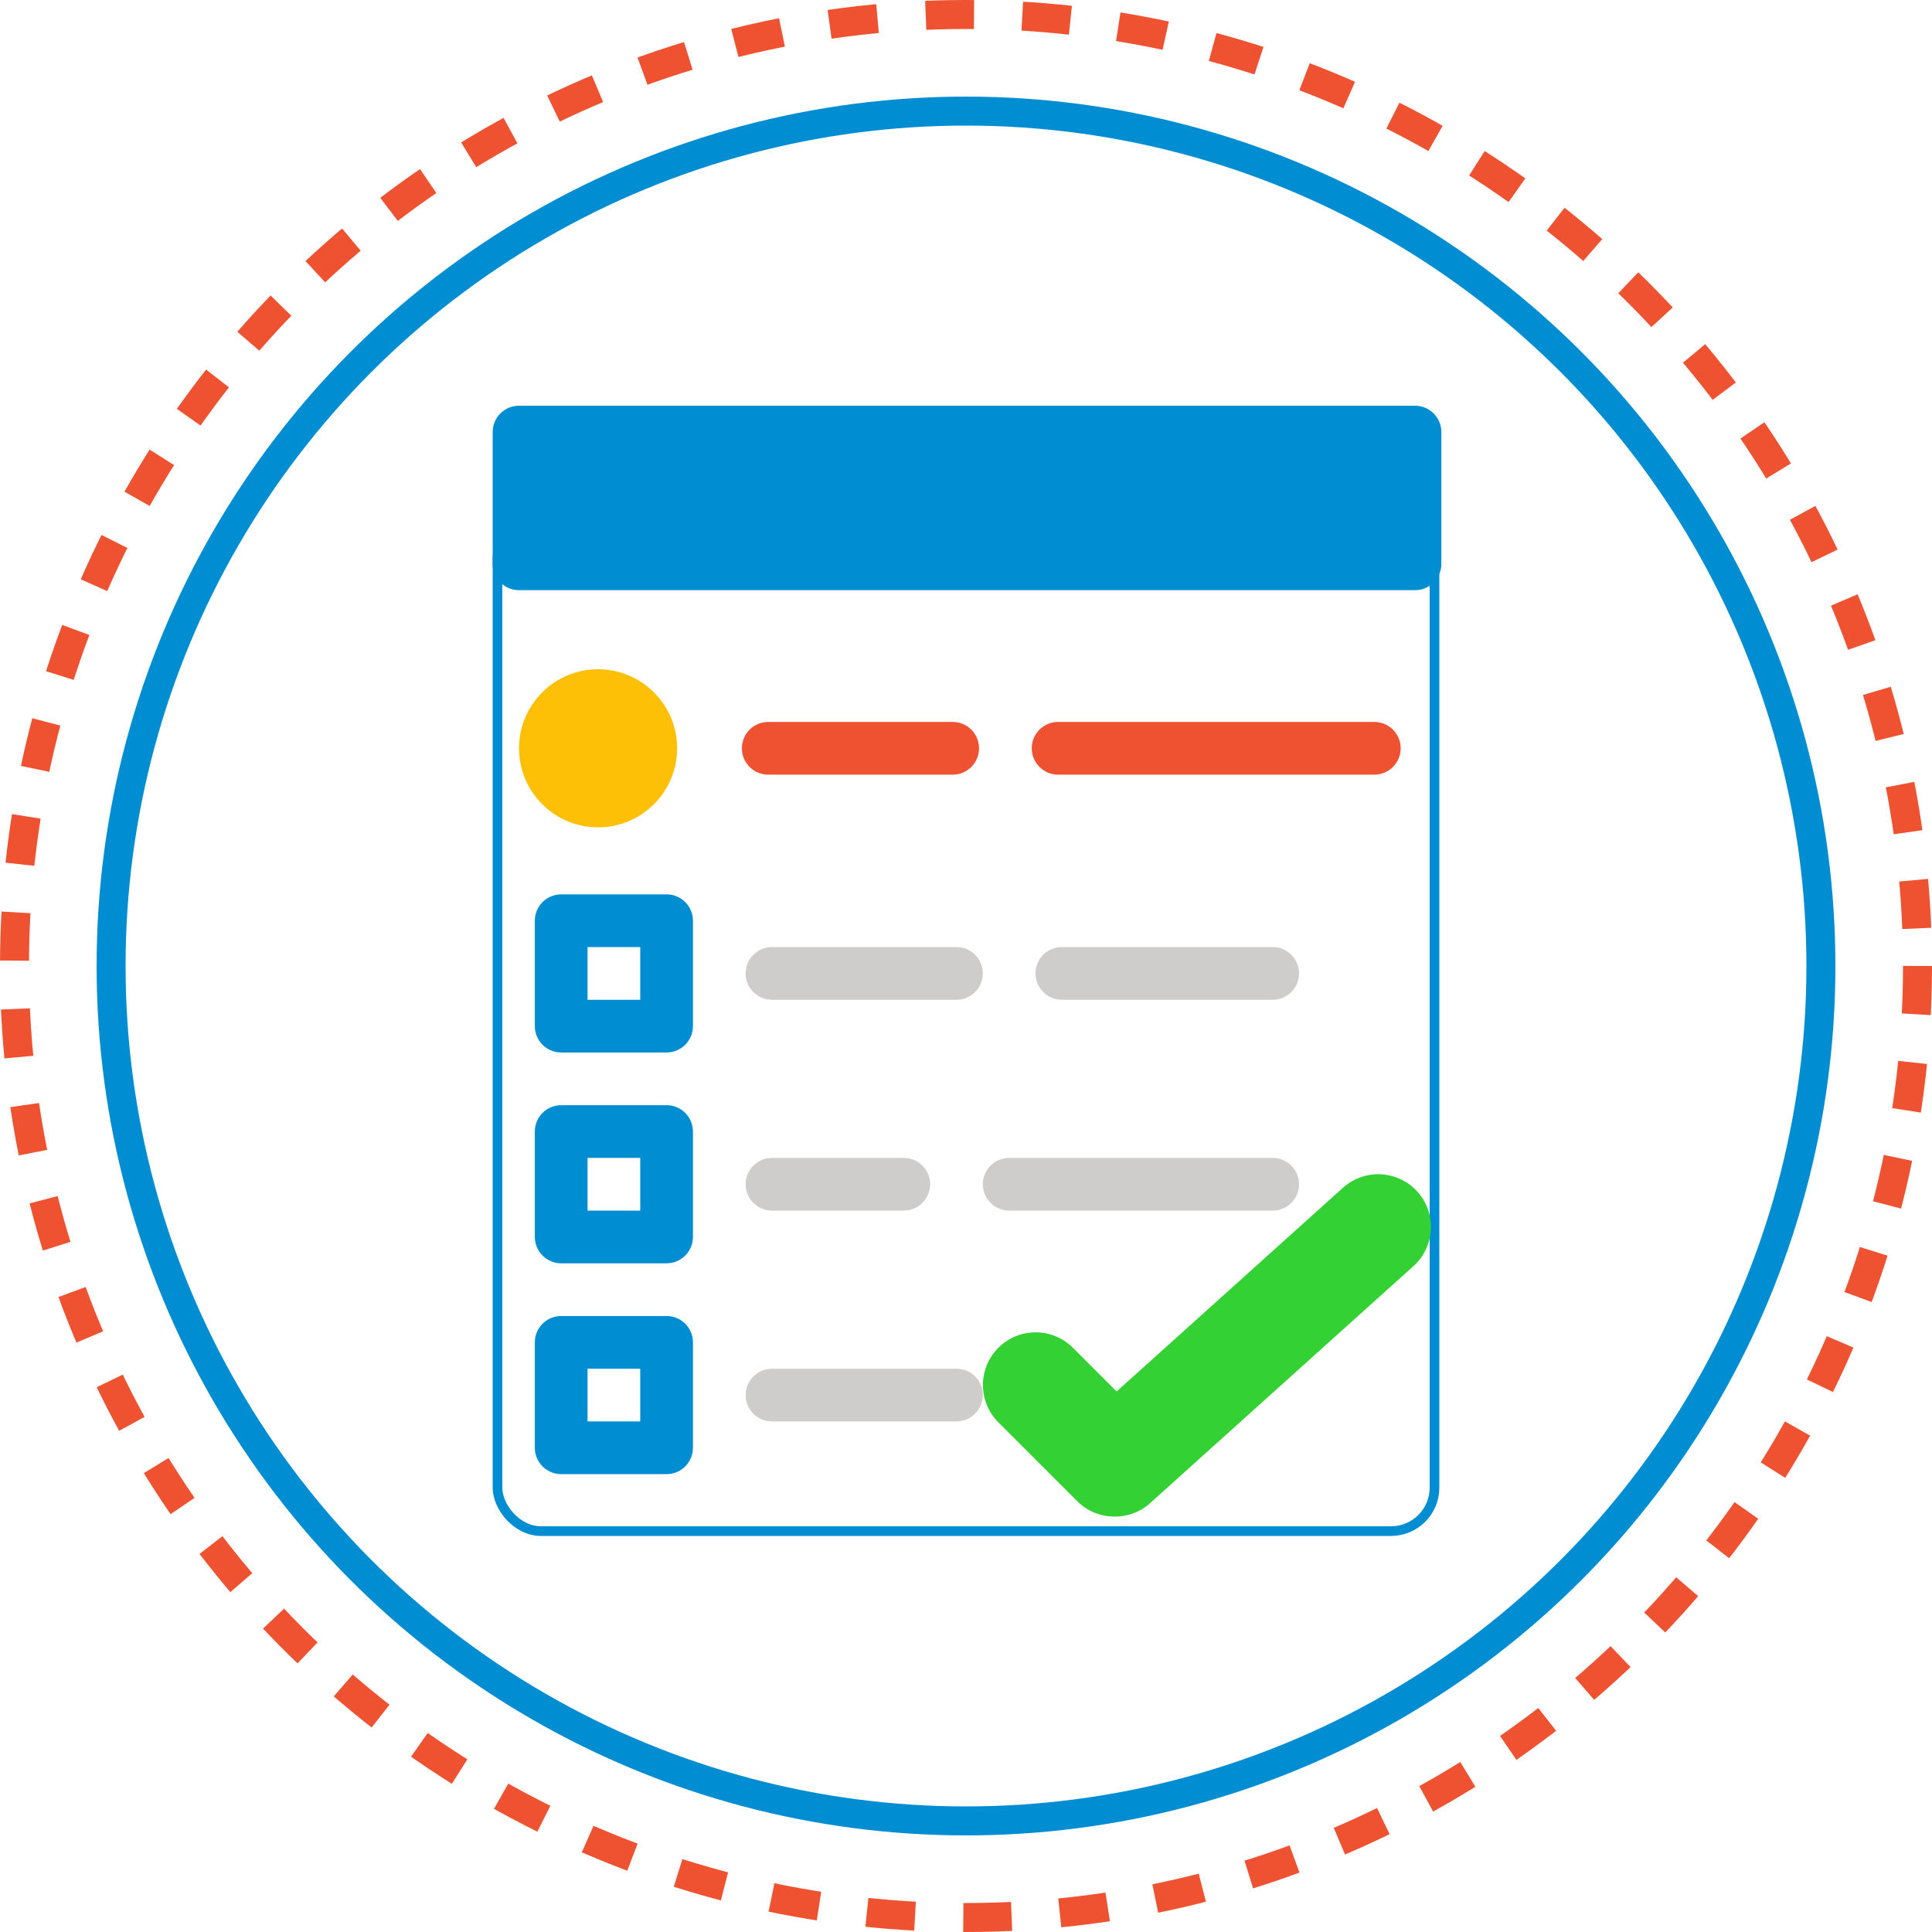 <svg width="200" height="200" viewBox="0 0 200 200" fill="none" xmlns="http://www.w3.org/2000/svg">
<circle cx="100" cy="100" r="98.5" stroke="#EF5231" stroke-width="3" stroke-miterlimit="11.474" stroke-dasharray="5 5"/>
<circle cx="100" cy="100" r="88.5" stroke="#008DD2" stroke-width="3"/>
<path d="M61.912 85.648C66.432 85.648 70.096 81.984 70.096 77.464C70.096 72.944 66.432 69.28 61.912 69.28C57.392 69.28 53.728 72.944 53.728 77.464C53.728 81.984 57.392 85.648 61.912 85.648Z" fill="#FEC007"/>
<path d="M98.623 80.192H79.527C78.02 80.192 76.799 78.971 76.799 77.464C76.799 75.957 78.02 74.736 79.527 74.736H98.623C100.13 74.736 101.351 75.957 101.351 77.464C101.351 78.971 100.13 80.192 98.623 80.192Z" fill="#EF5231"/>
<path d="M142.271 80.192H109.535C108.028 80.192 106.807 78.971 106.807 77.464C106.807 75.957 108.028 74.736 109.535 74.736H142.271C143.777 74.736 144.999 75.957 144.999 77.464C144.999 78.971 143.777 80.192 142.271 80.192Z" fill="#EF5231"/>
<path d="M69.005 108.953H58.093C56.587 108.953 55.365 107.731 55.365 106.225V95.313C55.365 93.806 56.587 92.585 58.093 92.585H69.005C70.512 92.585 71.733 93.806 71.733 95.313V106.225C71.733 107.731 70.512 108.953 69.005 108.953ZM60.821 103.497H66.277V98.041H60.821V103.497Z" fill="#008DD2"/>
<path d="M99.013 103.497H79.917C78.411 103.497 77.189 102.275 77.189 100.769C77.189 99.262 78.411 98.04 79.917 98.04H99.013C100.52 98.04 101.741 99.262 101.741 100.769C101.741 102.275 100.52 103.497 99.013 103.497Z" fill="#CECDCB"/>
<path d="M131.749 103.497H109.925C108.419 103.497 107.197 102.275 107.197 100.769C107.197 99.262 108.419 98.04 109.925 98.04H131.749C133.256 98.04 134.477 99.262 134.477 100.769C134.477 102.275 133.256 103.497 131.749 103.497Z" fill="#CECDCB"/>
<path d="M69.005 130.777H58.093C56.587 130.777 55.365 129.555 55.365 128.049V117.137C55.365 115.63 56.587 114.409 58.093 114.409H69.005C70.512 114.409 71.733 115.63 71.733 117.137V128.049C71.733 129.555 70.512 130.777 69.005 130.777ZM60.822 125.321H66.277V119.865H60.822V125.321Z" fill="#008DD2"/>
<path d="M93.557 125.321H79.917C78.411 125.321 77.189 124.099 77.189 122.593C77.189 121.086 78.411 119.865 79.917 119.865H93.557C95.064 119.865 96.285 121.086 96.285 122.593C96.285 124.099 95.064 125.321 93.557 125.321Z" fill="#CECDCB"/>
<path d="M131.749 125.321H104.469C102.963 125.321 101.741 124.099 101.741 122.593C101.741 121.086 102.963 119.865 104.469 119.865H131.749C133.256 119.865 134.477 121.086 134.477 122.593C134.477 124.099 133.256 125.321 131.749 125.321Z" fill="#CECDCB"/>
<path d="M69.005 152.601H58.093C56.587 152.601 55.365 151.379 55.365 149.873V138.961C55.365 137.454 56.587 136.233 58.093 136.233H69.005C70.512 136.233 71.733 137.454 71.733 138.961V149.873C71.733 151.379 70.512 152.601 69.005 152.601ZM60.822 147.145H66.277V141.689H60.822V147.145Z" fill="#008DD2"/>
<path d="M99.013 147.144H79.917C78.411 147.144 77.189 145.923 77.189 144.416C77.189 142.91 78.411 141.688 79.917 141.688H99.013C100.52 141.688 101.741 142.91 101.741 144.416C101.741 145.923 100.52 147.144 99.013 147.144Z" fill="#CECDCB"/>
<path d="M146.48 42H53.728C52.221 42 51 43.221 51 44.728V58.368C51 59.874 52.221 61.096 53.728 61.096H146.48C147.986 61.096 149.208 59.874 149.208 58.368V44.728C149.208 43.221 147.986 42 146.48 42Z" fill="#008DD2"/>
<rect x="51.5" y="53.5" width="97" height="105" rx="4.5" stroke="#008DD2"/>
<path d="M146.728 123.361C144.712 121.122 141.262 120.94 139.022 122.956L115.59 144.045L111.066 139.521C108.936 137.391 105.481 137.391 103.351 139.521C101.22 141.652 101.22 145.107 103.351 147.237L111.535 155.421C113.56 157.447 116.913 157.535 119.042 155.619L146.322 131.067C148.562 129.051 148.744 125.602 146.728 123.361Z" fill="#33D133"/>
</svg>
